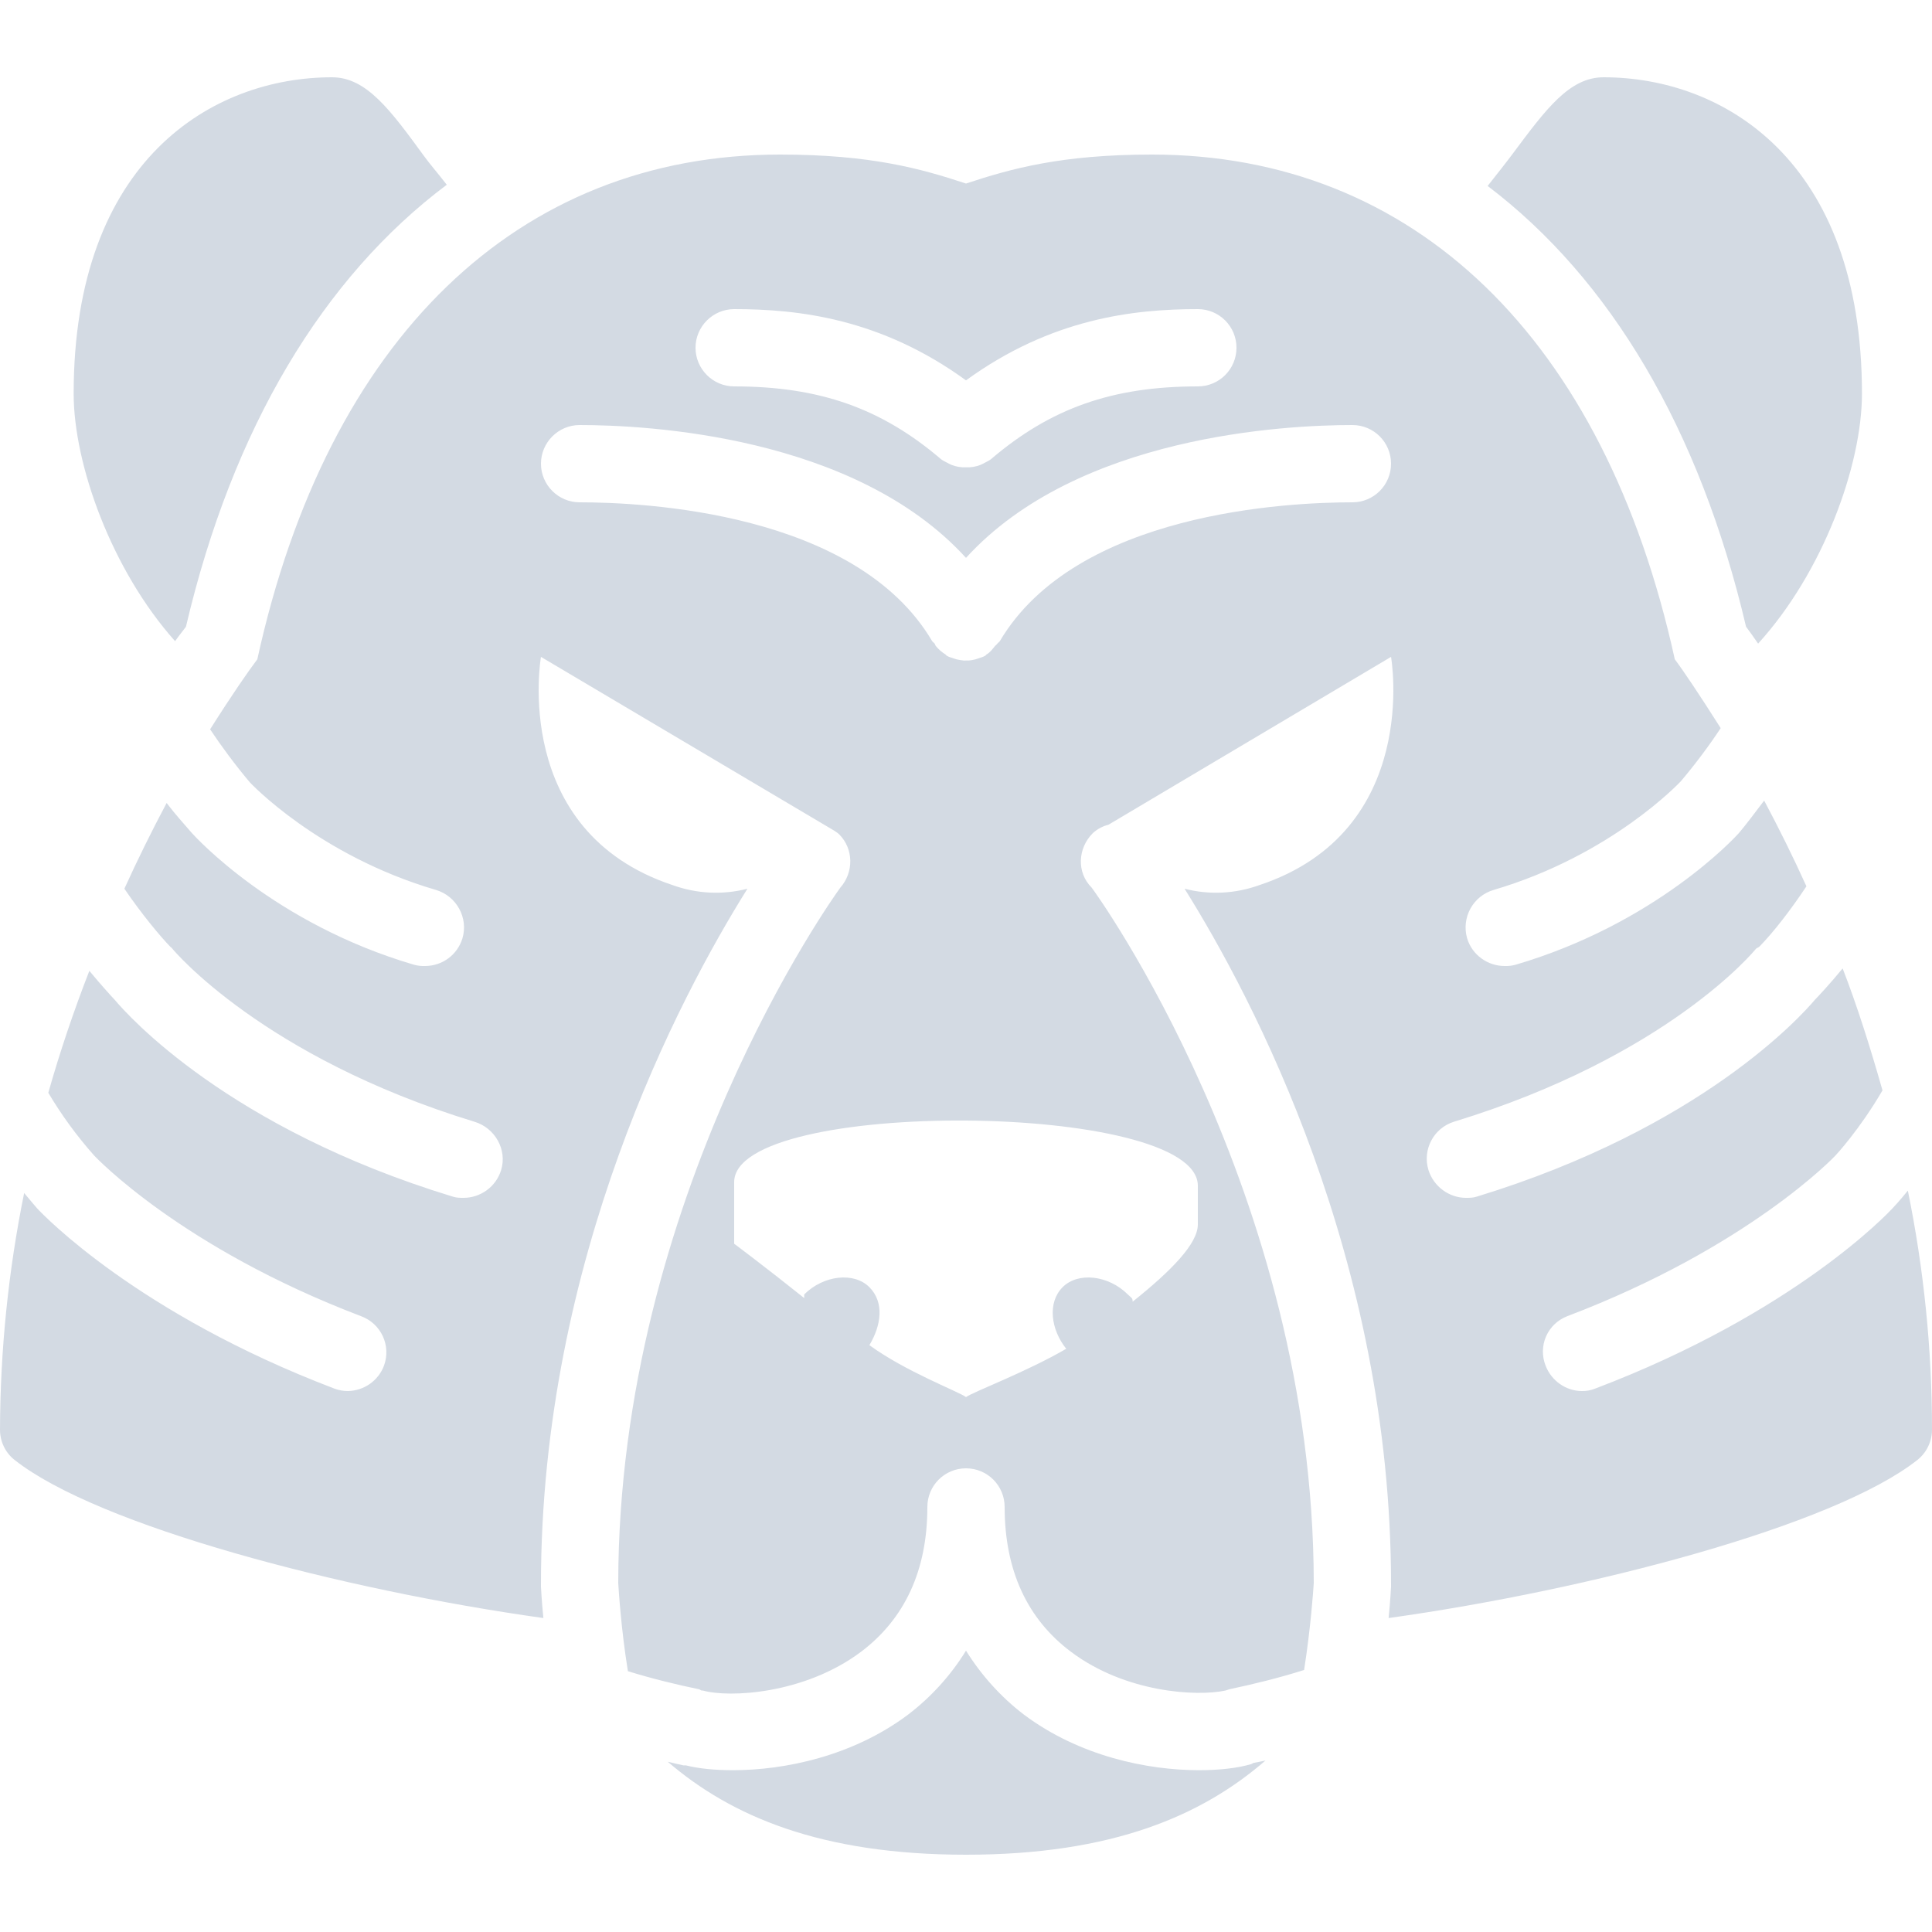 <svg xmlns="http://www.w3.org/2000/svg" style="isolation:isolate" width="16" height="16" viewBox="0 0 16 16">
 <path fill="#d3dae3" d="M 2.75 0.64 C 1.761 0.64 0.61 1.323 0.61 3.26 C 0.61 3.845 0.923 4.719 1.45 5.31 C 1.48 5.266 1.515 5.225 1.54 5.19 C 1.926 3.544 2.677 2.297 3.7 1.53 C 3.628 1.437 3.555 1.353 3.51 1.29 C 3.235 0.914 3.036 0.64 2.75 0.64 Z M 13.28 0.64 C 12.997 0.64 12.803 0.904 12.53 1.27 C 12.479 1.339 12.401 1.437 12.32 1.54 C 13.335 2.309 14.076 3.553 14.46 5.19 C 14.49 5.231 14.524 5.277 14.56 5.33 C 15.099 4.738 15.42 3.852 15.42 3.26 C 15.42 1.323 14.269 0.64 13.28 0.64 Z M 6.46 1.28 C 4.29 1.28 2.714 2.801 2.131 5.46 C 2.059 5.555 1.92 5.755 1.74 6.04 C 1.83 6.175 1.948 6.336 2.07 6.48 C 2.07 6.48 2.632 7.083 3.61 7.37 C 3.78 7.42 3.88 7.6 3.83 7.77 C 3.789 7.907 3.663 8 3.52 8 C 3.49 8.001 3.459 7.998 3.43 7.99 C 2.268 7.649 1.618 6.93 1.59 6.9 C 1.529 6.829 1.451 6.744 1.38 6.65 C 1.256 6.883 1.139 7.12 1.03 7.36 C 1.173 7.57 1.329 7.757 1.41 7.84 C 1.418 7.847 1.424 7.851 1.43 7.86 C 1.437 7.868 2.175 8.754 3.93 9.29 C 4.099 9.341 4.202 9.521 4.15 9.69 C 4.108 9.829 3.978 9.92 3.84 9.92 C 3.809 9.92 3.781 9.92 3.75 9.91 C 1.892 9.344 1.06 8.411 0.95 8.28 C 0.918 8.246 0.835 8.155 0.74 8.04 C 0.611 8.371 0.497 8.708 0.4 9.05 C 0.51 9.235 0.637 9.409 0.78 9.57 C 0.793 9.583 1.498 10.332 2.99 10.9 C 3.156 10.961 3.241 11.144 3.18 11.31 C 3.133 11.435 3.014 11.518 2.88 11.52 C 2.842 11.52 2.805 11.513 2.77 11.5 C 1.141 10.88 0.362 10.065 0.31 10.01 C 0.304 10.004 0.263 9.955 0.2 9.88 C 0.069 10.525 0.002 11.182 0 11.84 C 0 11.938 0.044 12.03 0.12 12.09 C 0.812 12.637 2.835 13.167 4.5 13.4 C 4.485 13.249 4.481 13.153 4.48 13.14 L 4.48 13.12 C 4.48 10.426 5.626 8.26 6.19 7.36 C 5.985 7.413 5.769 7.402 5.57 7.33 C 4.226 6.883 4.48 5.44 4.48 5.44 L 6.91 6.88 C 6.923 6.889 6.939 6.899 6.95 6.91 C 7.07 7.03 7.071 7.224 6.96 7.35 C 6.899 7.433 5.123 9.915 5.12 13.11 C 5.124 13.169 5.142 13.48 5.2 13.84 C 5.393 13.9 5.601 13.951 5.79 13.99 C 5.795 13.991 5.805 13.999 5.81 14 C 5.815 14.001 5.815 13.999 5.82 14 C 6.038 14.062 6.661 14.031 7.13 13.68 C 7.492 13.407 7.68 13.006 7.68 12.48 C 7.68 12.303 7.823 12.16 8 12.16 C 8.177 12.16 8.32 12.303 8.32 12.48 C 8.32 13.006 8.508 13.409 8.87 13.68 C 9.32 14.018 9.911 14.052 10.15 14 C 10.16 13.996 10.169 13.993 10.18 13.99 C 10.379 13.948 10.599 13.894 10.8 13.83 C 10.855 13.479 10.876 13.174 10.88 13.11 C 10.877 9.875 9.059 7.372 9.04 7.35 C 8.915 7.225 8.925 7.025 9.05 6.9 C 9.087 6.866 9.132 6.842 9.18 6.83 L 11.52 5.44 C 11.52 5.44 11.774 6.883 10.43 7.33 C 10.231 7.402 10.015 7.413 9.81 7.36 C 10.374 8.26 11.52 10.426 11.52 13.12 L 11.52 13.14 C 11.519 13.153 11.515 13.249 11.5 13.4 C 13.165 13.167 15.188 12.637 15.88 12.09 C 15.956 12.029 16 11.937 16 11.84 C 16 11.175 15.933 10.512 15.8 9.86 C 15.733 9.944 15.68 9.999 15.67 10.01 C 15.637 10.045 14.861 10.873 13.21 11.5 C 13.175 11.514 13.138 11.521 13.1 11.52 C 12.971 11.52 12.849 11.437 12.8 11.31 C 12.769 11.232 12.77 11.144 12.804 11.067 C 12.838 10.99 12.901 10.93 12.98 10.9 C 14.479 10.33 15.193 9.578 15.2 9.57 C 15.204 9.566 15.4 9.356 15.59 9.03 C 15.489 8.675 15.381 8.332 15.26 8.02 C 15.157 8.145 15.065 8.244 15.03 8.28 C 14.92 8.41 14.089 9.342 12.23 9.91 C 12.199 9.92 12.171 9.92 12.14 9.92 C 12.002 9.92 11.873 9.827 11.83 9.69 C 11.778 9.522 11.872 9.343 12.04 9.29 C 13.813 8.749 14.533 7.869 14.54 7.86 C 14.546 7.851 14.563 7.847 14.57 7.84 C 14.685 7.723 14.831 7.535 14.96 7.34 C 14.851 7.099 14.734 6.863 14.61 6.63 C 14.536 6.727 14.463 6.826 14.4 6.9 C 14.366 6.938 13.711 7.649 12.55 7.99 C 12.521 7.998 12.49 8.001 12.46 8 C 12.321 8 12.191 7.909 12.15 7.77 C 12.101 7.599 12.199 7.42 12.37 7.37 C 13.35 7.081 13.914 6.476 13.92 6.47 C 14.043 6.325 14.16 6.167 14.25 6.03 C 14.075 5.754 13.94 5.553 13.87 5.46 C 13.286 2.802 11.711 1.28 9.54 1.28 C 8.789 1.28 8.372 1.397 8 1.52 C 7.628 1.397 7.211 1.28 6.46 1.28 Z M 6.08 2.56 C 6.609 2.56 7.293 2.636 8 3.15 C 8.707 2.636 9.391 2.56 9.92 2.56 C 10.097 2.56 10.24 2.703 10.24 2.88 C 10.24 3.057 10.097 3.2 9.92 3.2 C 9.21 3.2 8.701 3.382 8.21 3.8 C 8.194 3.814 8.178 3.82 8.16 3.83 C 8.149 3.836 8.132 3.845 8.12 3.85 C 8.082 3.865 8.041 3.872 8 3.87 C 7.959 3.872 7.918 3.865 7.88 3.85 C 7.866 3.844 7.853 3.837 7.84 3.83 C 7.822 3.82 7.806 3.814 7.79 3.8 C 7.299 3.382 6.788 3.2 6.08 3.2 C 5.904 3.2 5.76 3.056 5.76 2.88 C 5.76 2.704 5.904 2.56 6.08 2.56 Z M 4.8 3.52 C 5.351 3.52 7.075 3.605 8 4.62 C 8.925 3.605 10.649 3.52 11.2 3.52 C 11.377 3.52 11.52 3.663 11.52 3.84 C 11.52 4.017 11.377 4.16 11.2 4.16 C 10.674 4.16 8.913 4.239 8.28 5.31 C 8.276 5.316 8.264 5.324 8.26 5.33 C 8.255 5.338 8.246 5.343 8.24 5.35 C 8.218 5.378 8.199 5.403 8.17 5.42 C 8.167 5.421 8.163 5.429 8.16 5.43 C 8.142 5.44 8.129 5.444 8.11 5.45 L 8.08 5.46 C 8.06 5.465 8.04 5.469 8.02 5.47 L 8 5.47 C 7.993 5.47 7.987 5.471 7.98 5.47 C 7.96 5.468 7.94 5.465 7.92 5.46 C 7.911 5.458 7.899 5.452 7.89 5.45 C 7.871 5.444 7.856 5.44 7.84 5.43 C 7.837 5.429 7.833 5.421 7.83 5.42 C 7.8 5.401 7.773 5.378 7.75 5.35 C 7.744 5.342 7.745 5.337 7.74 5.33 C 7.736 5.324 7.724 5.316 7.72 5.31 C 7.089 4.239 5.326 4.16 4.8 4.16 C 4.624 4.16 4.48 4.016 4.48 3.84 C 4.48 3.664 4.624 3.52 4.8 3.52 Z M 8 9.28 C 8.96 9.287 9.92 9.468 9.92 9.82 L 9.92 10.14 C 9.92 10.3 9.7 10.524 9.38 10.78 C 9.38 10.748 9.372 10.751 9.34 10.72 C 9.18 10.56 8.927 10.532 8.8 10.66 C 8.673 10.788 8.702 11.01 8.83 11.17 C 8.502 11.361 8.064 11.525 8 11.57 C 7.938 11.524 7.5 11.359 7.2 11.14 C 7.296 10.98 7.327 10.788 7.2 10.66 C 7.073 10.532 6.82 10.56 6.66 10.72 L 6.66 10.75 C 6.34 10.494 6.08 10.3 6.08 10.3 L 6.08 9.79 C 6.08 9.439 7.04 9.273 8 9.28 Z M 8 13.67 C 7.874 13.875 7.711 14.054 7.52 14.2 C 7.061 14.544 6.498 14.66 6.07 14.66 C 5.919 14.66 5.788 14.647 5.68 14.62 C 5.675 14.619 5.665 14.621 5.66 14.62 C 5.63 14.614 5.59 14.604 5.53 14.59 C 6.054 15.04 6.795 15.36 8 15.36 C 9.213 15.36 9.955 15.035 10.48 14.58 C 10.441 14.589 10.409 14.594 10.38 14.6 C 10.374 14.603 10.366 14.609 10.36 14.61 C 10.249 14.643 10.099 14.66 9.93 14.66 C 9.502 14.66 8.939 14.544 8.48 14.2 C 8.289 14.054 8.127 13.874 8 13.67 Z"/>
</svg>
